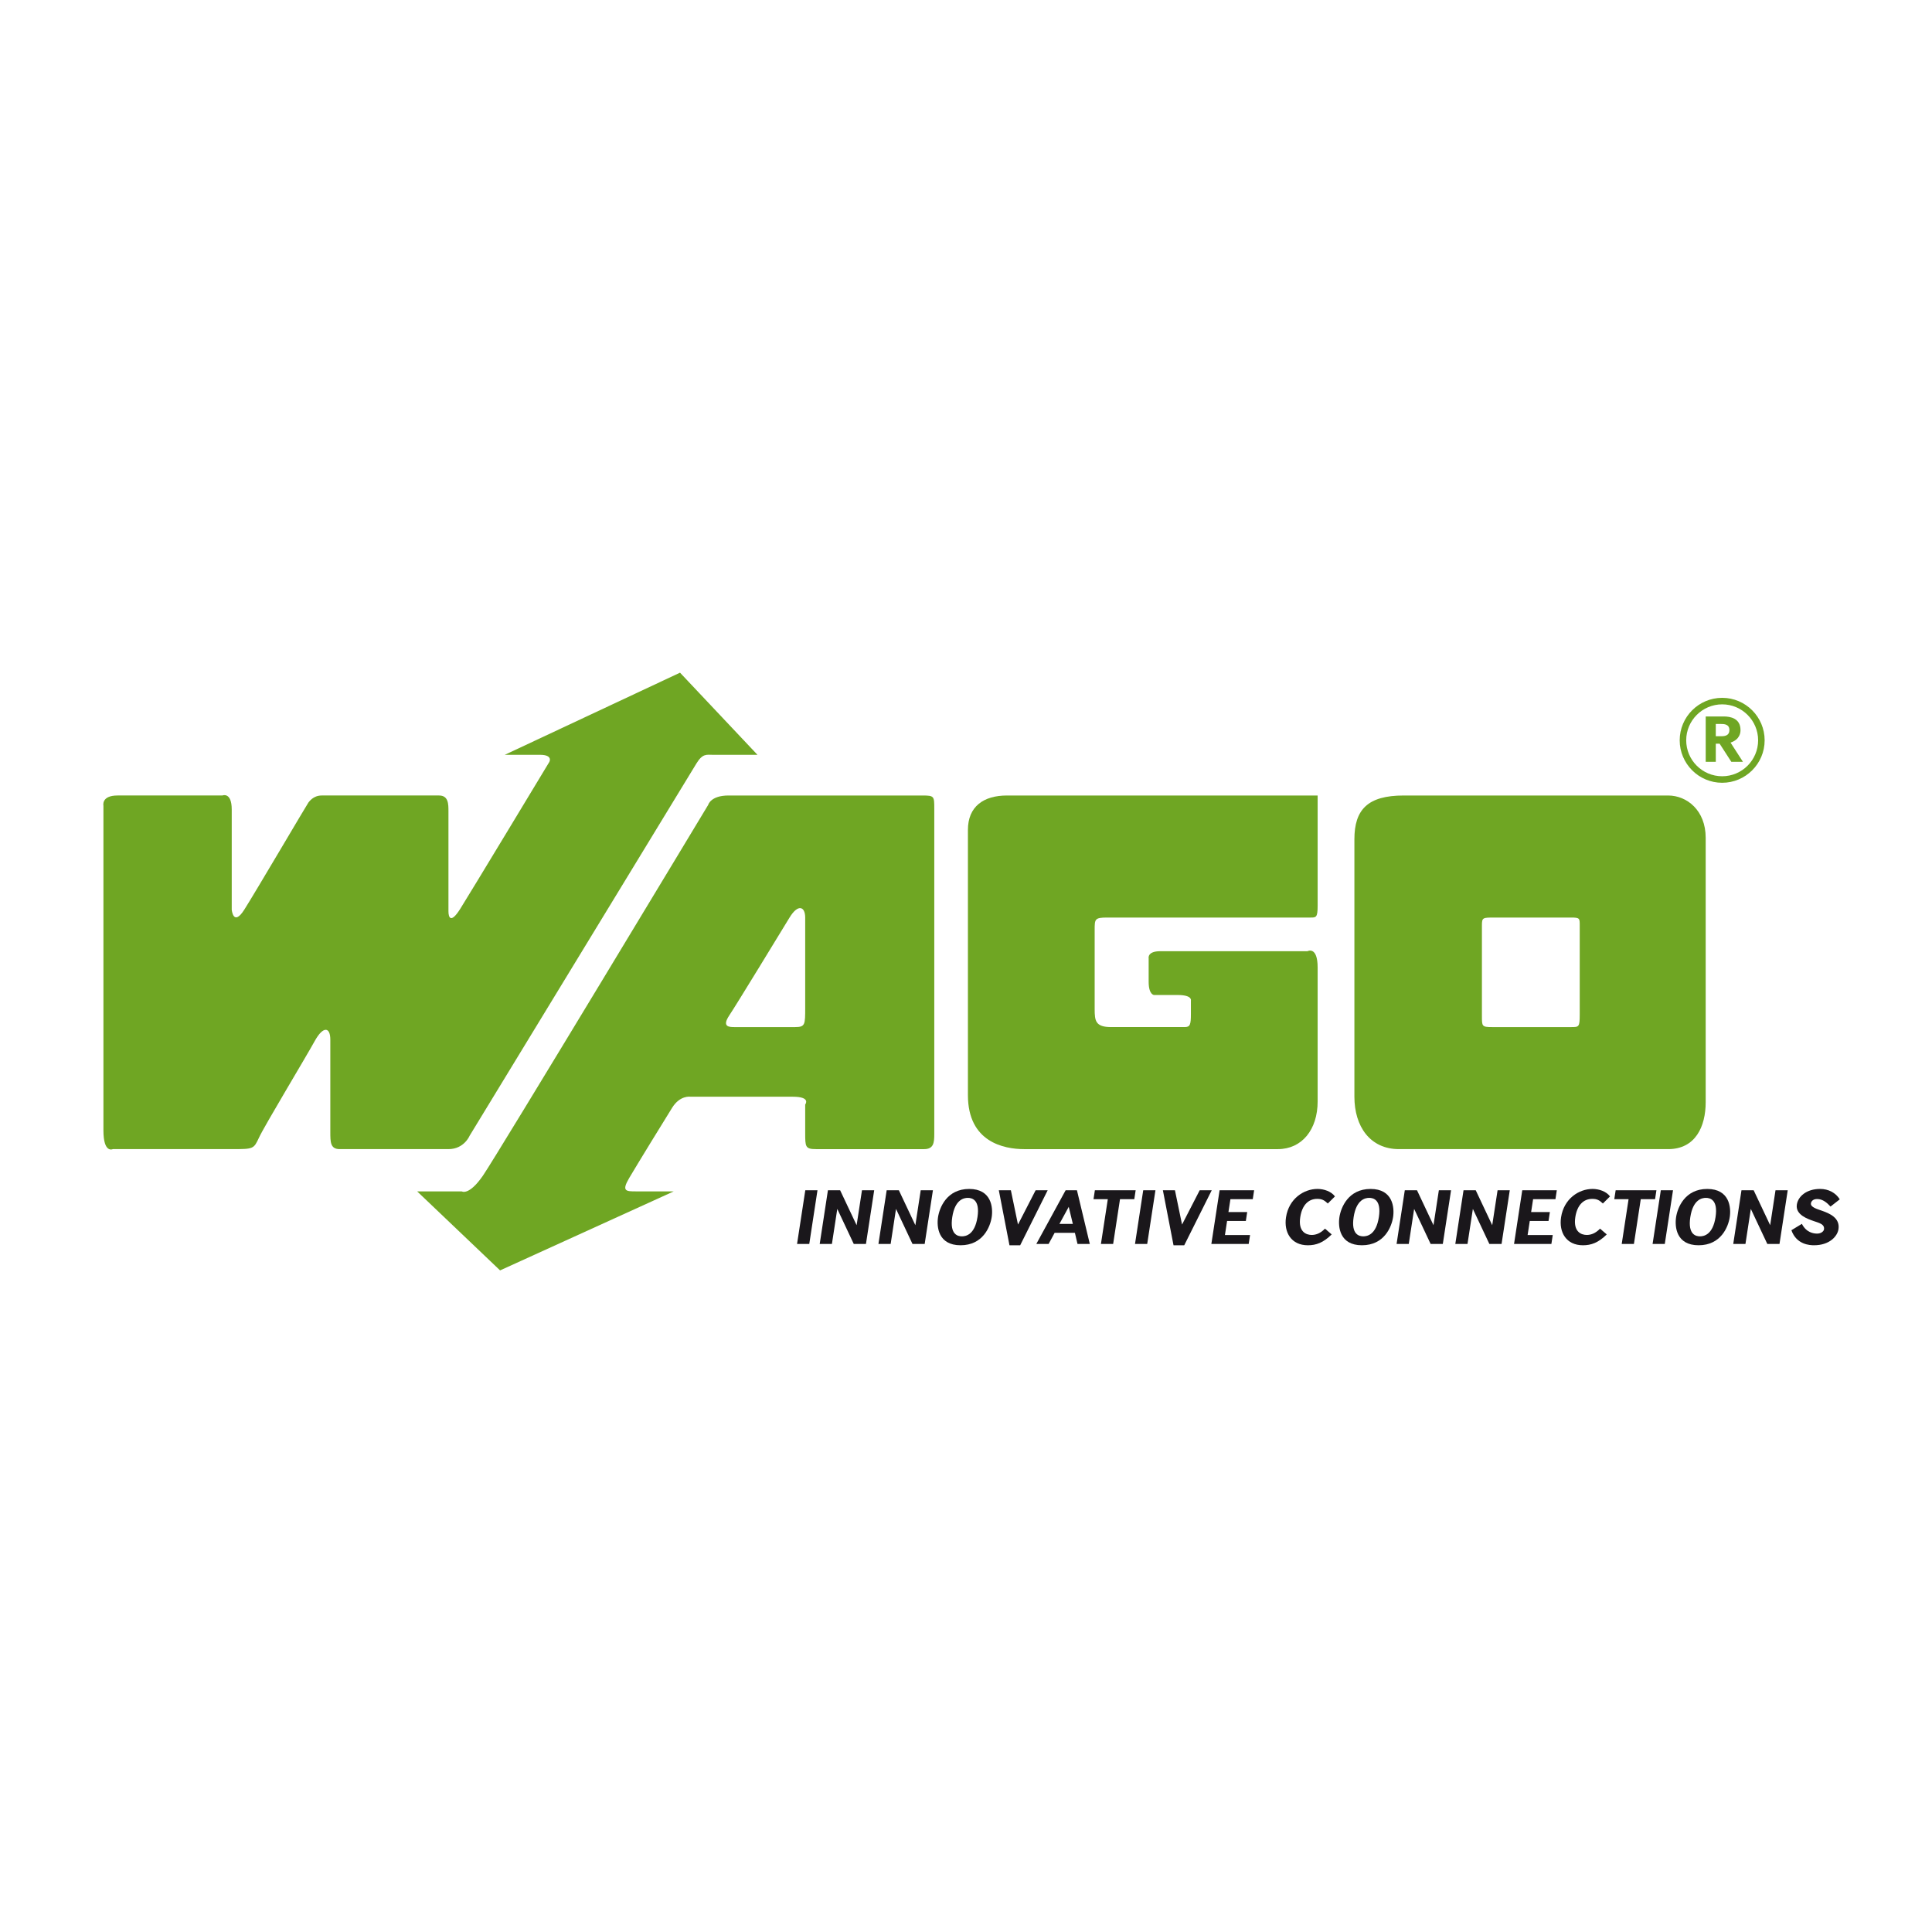 <?xml version="1.0" encoding="utf-8"?>
<!-- Generator: Adobe Illustrator 15.0.0, SVG Export Plug-In . SVG Version: 6.00 Build 0)  -->
<!DOCTYPE svg PUBLIC "-//W3C//DTD SVG 1.1//EN" "http://www.w3.org/Graphics/SVG/1.1/DTD/svg11.dtd">
<svg version="1.1" id="Calque_1" xmlns="http://www.w3.org/2000/svg" xmlns:xlink="http://www.w3.org/1999/xlink" x="0px" y="0px"
	 width="500px" height="500px" viewBox="0 0 500 500" enable-background="new 0 0 500 500" xml:space="preserve">
<polygon fill-rule="evenodd" clip-rule="evenodd" fill="#1A171B" points="208.409,308.041 211.563,308.041 209.439,321.928 
	206.278,321.928 208.409,308.041 "/>
<polygon fill-rule="evenodd" clip-rule="evenodd" fill="#1A171B" points="223.079,308.041 226.24,308.041 224.11,321.928 
	220.951,321.928 216.689,312.866 215.3,321.928 212.14,321.928 214.267,308.041 217.426,308.041 221.694,317.083 223.079,308.041 
	"/>
<polygon fill-rule="evenodd" clip-rule="evenodd" fill="#1A171B" points="238.279,308.041 241.439,308.041 239.308,321.928 
	236.15,321.928 231.887,312.866 230.5,321.928 227.34,321.928 229.47,308.041 232.624,308.041 236.895,317.083 238.279,308.041 "/>
<path fill-rule="evenodd" clip-rule="evenodd" fill="#1A171B" d="M252.97,314.985c-0.7,4.562-3.01,4.979-4.025,4.979
	c-1.014,0-3.201-0.416-2.501-4.979c0.697-4.562,3.013-4.978,4.027-4.978C251.48,310.008,253.668,310.424,252.97,314.985
	L252.97,314.985z M256.653,314.985c0.374-2.46-0.042-7.287-5.829-7.287c-5.787,0-7.683,4.827-8.061,7.287
	c-0.385,2.52,0.042,7.288,5.83,7.288C254.379,322.273,256.264,317.505,256.653,314.985L256.653,314.985z"/>
<polygon fill-rule="evenodd" clip-rule="evenodd" fill="#1A171B" points="268.019,308.038 271.138,308.038 264.021,322.276 
	261.249,322.276 258.495,308.038 261.613,308.038 263.455,316.915 268.019,308.038 "/>
<path fill-rule="evenodd" clip-rule="evenodd" fill="#1A171B" d="M276.588,312.329l1.062,4.419h-3.471L276.588,312.329
	L276.588,312.329z M272.936,319.056h5.248l0.674,2.872h3.181l-3.326-13.887h-2.931l-7.58,13.887h3.182L272.936,319.056
	L272.936,319.056z"/>
<polygon fill-rule="evenodd" clip-rule="evenodd" fill="#1A171B" points="282.999,310.349 283.352,308.041 293.906,308.041 
	293.555,310.349 289.855,310.349 288.081,321.928 284.921,321.928 286.699,310.349 282.999,310.349 "/>
<polygon fill-rule="evenodd" clip-rule="evenodd" fill="#1A171B" points="295.865,308.041 299.027,308.041 296.897,321.928 
	293.74,321.928 295.865,308.041 "/>
<polygon fill-rule="evenodd" clip-rule="evenodd" fill="#1A171B" points="310.478,308.038 313.595,308.038 306.48,322.276 
	303.708,322.276 300.954,308.038 304.076,308.038 305.913,316.915 310.478,308.038 "/>
<polygon fill-rule="evenodd" clip-rule="evenodd" fill="#1A171B" points="317.919,313.683 322.773,313.683 322.42,315.992 
	317.568,315.992 317.013,319.62 323.515,319.62 323.162,321.928 313.499,321.928 315.629,308.041 324.567,308.041 324.214,310.349 
	318.432,310.349 317.919,313.683 "/>
<path fill-rule="evenodd" clip-rule="evenodd" fill="#1A171B" d="M343.636,311.462c-0.908-0.838-1.494-1.195-2.749-1.195
	c-2.273,0-3.908,1.612-4.383,4.737c-0.577,3.745,1.505,4.6,2.951,4.6c0.951,0,2.174-0.299,3.449-1.631l1.735,1.493
	c-2.172,2.155-4.046,2.811-6.155,2.811c-4.313,0-6.263-3.348-5.665-7.25c0.736-4.8,4.597-7.331,8.146-7.331
	c1.656,0,3.562,0.633,4.518,1.938L343.636,311.462L343.636,311.462z"/>
<path fill-rule="evenodd" clip-rule="evenodd" fill="#1A171B" d="M356.85,314.985c-0.7,4.562-3.017,4.979-4.025,4.979
	c-1.016,0-3.204-0.416-2.504-4.979c0.699-4.562,3.016-4.978,4.031-4.978C355.36,310.008,357.548,310.424,356.85,314.985
	L356.85,314.985z M360.532,314.985c0.374-2.46-0.042-7.287-5.829-7.287s-7.683,4.827-8.061,7.287
	c-0.385,2.52,0.042,7.288,5.829,7.288S360.143,317.505,360.532,314.985L360.532,314.985z"/>
<polygon fill-rule="evenodd" clip-rule="evenodd" fill="#1A171B" points="372.374,308.041 375.531,308.041 373.399,321.928 
	370.244,321.928 365.979,312.866 364.59,321.928 361.436,321.928 363.56,308.041 366.72,308.041 370.987,317.083 372.374,308.041 
	"/>
<polygon fill-rule="evenodd" clip-rule="evenodd" fill="#1A171B" points="387.573,308.041 390.729,308.041 388.604,321.928 
	385.443,321.928 381.178,312.866 379.79,321.928 376.634,321.928 378.76,308.041 381.92,308.041 386.185,317.083 387.573,308.041 
	"/>
<polygon fill-rule="evenodd" clip-rule="evenodd" fill="#1A171B" points="396.254,313.683 401.107,313.683 400.755,315.992 
	395.902,315.992 395.346,319.62 401.85,319.62 401.497,321.928 391.834,321.928 393.958,308.041 402.9,308.041 402.548,310.349 
	396.766,310.349 396.254,313.683 "/>
<path fill-rule="evenodd" clip-rule="evenodd" fill="#1A171B" d="M414.823,311.462c-0.903-0.838-1.49-1.195-2.749-1.195
	c-2.275,0-3.902,1.612-4.384,4.737c-0.571,3.745,1.506,4.6,2.952,4.6c0.95,0,2.172-0.299,3.449-1.631l1.735,1.493
	c-2.169,2.155-4.048,2.811-6.15,2.811c-4.32,0-6.268-3.348-5.671-7.25c0.737-4.8,4.597-7.331,8.153-7.331
	c1.648,0,3.556,0.633,4.51,1.938L414.823,311.462L414.823,311.462z"/>
<polygon fill-rule="evenodd" clip-rule="evenodd" fill="#1A171B" points="417.774,310.349 418.131,308.041 428.681,308.041 
	428.329,310.349 424.629,310.349 422.857,321.928 419.701,321.928 421.474,310.349 417.774,310.349 "/>
<polygon fill-rule="evenodd" clip-rule="evenodd" fill="#1A171B" points="429.818,308.041 432.974,308.041 430.848,321.928 
	427.688,321.928 429.818,308.041 "/>
<path fill-rule="evenodd" clip-rule="evenodd" fill="#1A171B" d="M443.983,314.985c-0.7,4.562-3.018,4.979-4.026,4.979
	c-1.015,0-3.203-0.416-2.504-4.979c0.699-4.562,3.017-4.978,4.026-4.978C442.492,310.008,444.681,310.424,443.983,314.985
	L443.983,314.985z M447.66,314.985c0.379-2.46-0.037-7.287-5.824-7.287s-7.688,4.827-8.062,7.287
	c-0.389,2.52,0.038,7.288,5.825,7.288S447.277,317.505,447.66,314.985L447.66,314.985z"/>
<polygon fill-rule="evenodd" clip-rule="evenodd" fill="#1A171B" points="459.501,308.041 462.661,308.041 460.531,321.928 
	457.377,321.928 453.112,312.866 451.723,321.928 448.563,321.928 450.693,308.041 453.847,308.041 458.119,317.083 
	459.501,308.041 "/>
<path fill-rule="evenodd" clip-rule="evenodd" fill="#1A171B" d="M473.74,312.255c-0.908-0.975-1.997-1.949-3.48-1.949
	c-1.153,0-1.527,0.697-1.592,1.095c-0.165,1.095,1.826,1.551,2.996,1.989c1.682,0.616,4.591,1.729,4.131,4.732
	c-0.276,1.811-2.29,4.151-6.336,4.151c-1.053,0-4.521-0.14-5.847-3.893l2.712-1.649c1.159,2.287,3.061,2.525,3.945,2.525
	c1.073,0,1.704-0.617,1.777-1.094c0.209-1.373-1.351-1.69-2.642-2.146c-1.469-0.518-4.794-1.595-4.383-4.276
	c0.32-2.106,2.498-4.045,6.012-4.045c2.183,0,4.035,0.987,5.098,2.691L473.74,312.255L473.74,312.255z"/>
<path fill-rule="evenodd" clip-rule="evenodd" fill="#6FA623" d="M431.713,205.875c-4.863,0-59.125,0-68.437,0
	c-9.315,0-12.759,3.644-12.759,11.338c0,7.694,0,58.92,0,66.615c0,7.692,4.052,13.565,11.542,13.565s62.564,0,69.653,0
	c7.085,0,9.717-5.873,9.717-12.15c0-6.276,0-61.348,0-68.435C441.43,209.724,436.573,205.875,431.713,205.875L431.713,205.875z
	 M408.832,262.568c0,3.24-0.203,3.24-2.226,3.24c-2.024,0-17.821,0-20.453,0c-2.633,0-2.633-0.203-2.633-2.835
	c0-2.633,0-21.462,0-23.487c0-2.024,0.203-2.024,3.241-2.024s17.617,0,19.845,0c2.226,0,2.226,0.201,2.226,2.024
	C408.832,241.308,408.832,259.327,408.832,262.568L408.832,262.568z"/>
<path fill-rule="evenodd" clip-rule="evenodd" fill="#6FA623" d="M250.497,214.785c0,6.074,0,56.491,0,68.639
	s9.316,13.971,14.581,13.971c5.264,0,59.322,0,65.602,0c6.271,0,10.325-5.063,10.325-12.351c0-7.291,0-28.954,0-34.624
	c0-5.67-2.633-4.252-2.633-4.252s-34.621,0-38.065,0c-3.443,0-3.037,1.823-3.037,1.823s0,2.63,0,6.072
	c0,3.443,1.414,3.443,1.414,3.443s2.231,0,6.076,0c3.85,0,3.443,1.418,3.443,1.418s0,0.605,0,3.44c0,2.834-0.204,3.443-1.617,3.443
	c-1.42,0-14.986,0-19.032,0c-4.053,0-4.256-1.62-4.256-4.658s0-17.614,0-20.449c0-2.835,0-3.239,3.241-3.239
	c3.24,0,51.225,0,52.644,0c1.415,0,1.822,0,1.822-3.038c0-3.038,0-28.548,0-28.548s-74.31,0-80.386,0
	C254.55,205.875,250.497,208.71,250.497,214.785L250.497,214.785z"/>
<path fill-rule="evenodd" clip-rule="evenodd" fill="#6FA623" d="M238.755,205.875c-3.034,0-45.557,0-50.211,0
	c-4.656,0-5.265,2.429-5.265,2.429s-54.667,90.708-58.313,95.975c-3.641,5.264-5.467,4.049-5.467,4.049h-11.54l21.462,20.45
	l44.948-20.45c0,0-7.084,0-9.715,0c-2.633,0-3.849,0-1.826-3.443c2.026-3.44,9.113-14.983,11.136-18.223
	c2.026-3.238,4.658-2.833,4.658-2.833s21.667,0,26.525,0s3.238,2.023,3.238,2.023s0,3.644,0,7.289c0,3.644,0,4.253,2.838,4.253
	c2.831,0,25.507,0,27.937,0c2.431,0,2.631-1.62,2.631-3.849c0-2.227,0-80.989,0-84.229
	C241.79,206.079,241.79,205.875,238.755,205.875L238.755,205.875z M208.384,260.745c0,4.454,0,5.063-2.631,5.063
	c-2.633,0-14.173,0-15.593,0c-1.414,0-3.438,0-1.414-3.037c2.023-3.038,13.362-21.665,15.589-25.31c2.226-3.645,4.049-2.834,4.049,0
	C208.384,240.295,208.384,256.289,208.384,260.745L208.384,260.745z"/>
<path fill-rule="evenodd" clip-rule="evenodd" fill="#6FA623" d="M121.524,293.951c0,0,57.097-93.745,58.718-96.377
	c1.618-2.632,2.631-2.228,4.251-2.228c1.621,0,11.54,0,11.54,0l-20.044-21.258l-45.354,21.258c0,0,5.669,0,9.113,0
	c3.44,0,2.43,1.823,2.43,1.823s-20.653,34.217-23.084,38.064c-2.427,3.847-3.035,2.228-3.035,0.607c0-1.619,0-24.095,0-25.917
	s0-4.049-2.43-4.049c-2.431,0-28.142,0-30.371,0c-2.226,0-3.238,1.619-3.441,1.821c-0.203,0.204-13.769,23.285-16.604,27.74
	c-2.834,4.455-3.241,0-3.241,0s0-21.259,0-25.917c0-4.657-2.429-3.644-2.429-3.644s-22.878,0-27.131,0
	c-4.251,0-3.646,2.632-3.646,2.632s0,77.953,0,84.026c0,6.074,2.43,4.86,2.43,4.86s25.107,0,30.776,0c5.671,0,5.671,0,7.087-3.037
	c1.418-3.038,12.148-20.855,14.375-24.905c2.229-4.05,4.052-3.644,4.052-0.406c0,3.24,0,21.262,0,23.894c0,2.633,0,4.455,2.43,4.455
	c2.429,0,24.092,0,28.143,0C120.107,297.395,121.524,293.951,121.524,293.951L121.524,293.951z"/>
<path fill-rule="evenodd" clip-rule="evenodd" fill="#6FA623" d="M450.442,188.962c0-3.072-2.616-3.541-4.341-3.541h-4.665v11.737
	h2.609v-4.69h0.993l3.027,4.69h3.006l-3.209-4.974C450.356,191.368,450.442,189.486,450.442,188.962L450.442,188.962z
	 M445.583,190.532h-1.538v-3.172h1.234c0.971,0,2.29,0.049,2.29,1.603C447.57,190.347,446.389,190.532,445.583,190.532
	L445.583,190.532z"/>
<path fill-rule="evenodd" clip-rule="evenodd" fill="#6FA623" d="M445.696,180.598c-6.06,0-10.992,4.931-10.992,10.991
	c0,6.061,4.933,10.993,10.992,10.993s10.992-4.932,10.992-10.993C456.688,185.529,451.755,180.598,445.696,180.598L445.696,180.598z
	 M445.696,200.894c-5.131,0-9.306-4.173-9.306-9.305c0-5.129,4.175-9.304,9.306-9.304c5.13,0,9.305,4.175,9.305,9.304
	C455,196.72,450.825,200.894,445.696,200.894L445.696,200.894z"/>
</svg>
